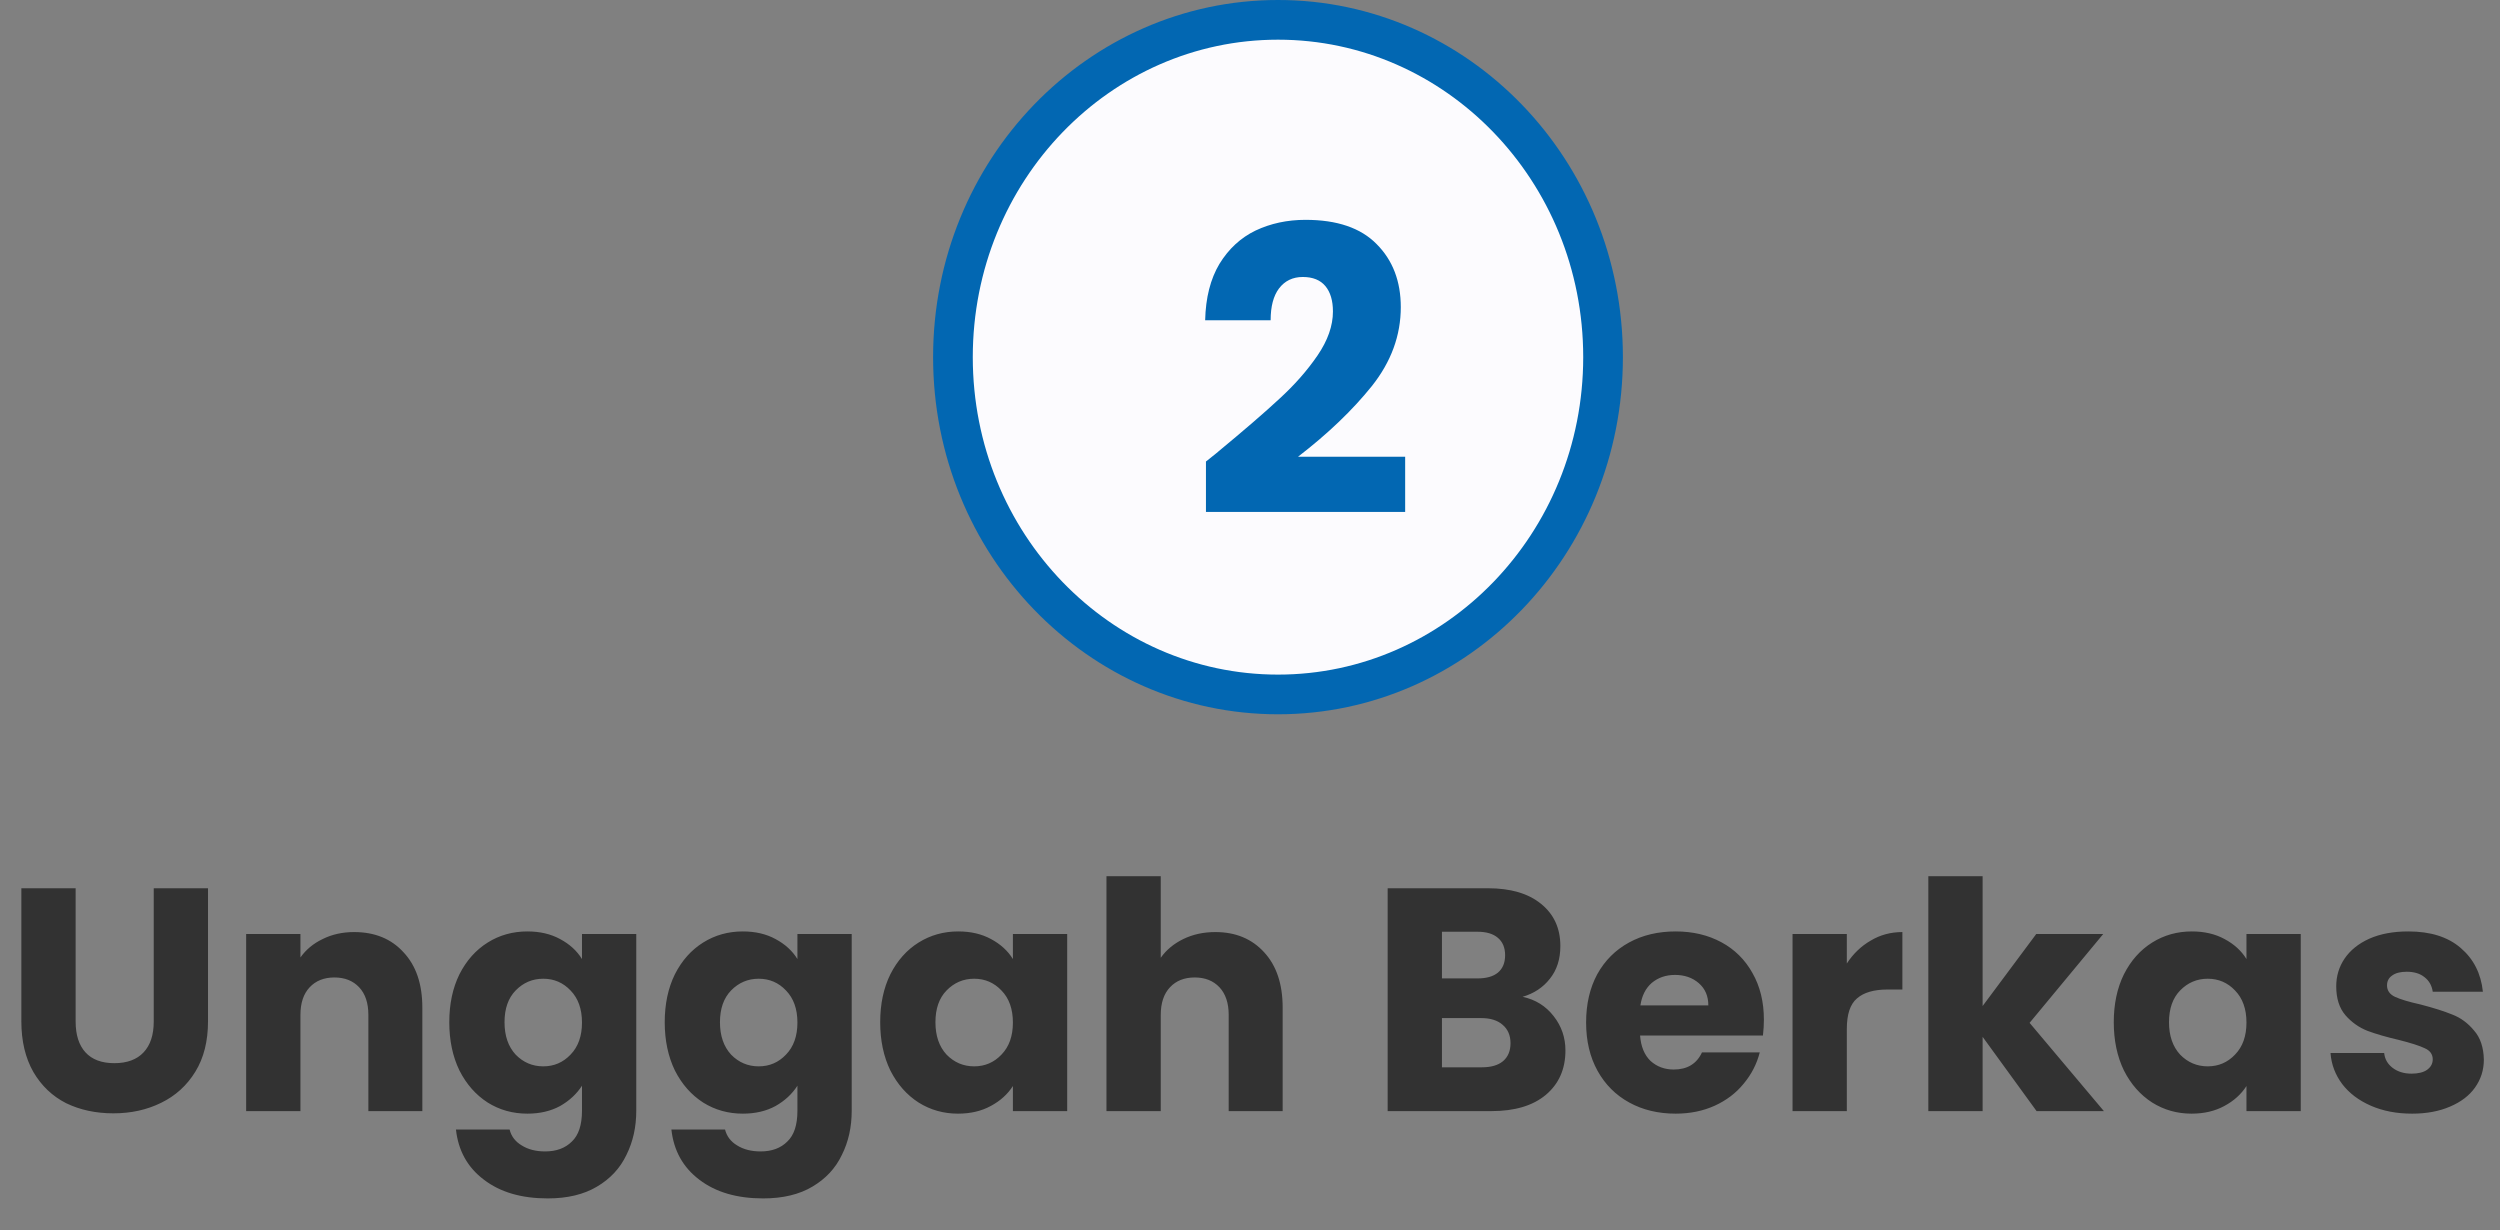 <svg width="63" height="31" viewBox="0 0 63 31" fill="none" xmlns="http://www.w3.org/2000/svg">
<rect x="0" y="0" width="63" height="31" fill="#808080" stroke="none"/>
<path d="M40.397 9C40.397 13.711 36.713 17.5 32.206 17.5C27.698 17.5 24.014 13.711 24.014 9C24.014 4.289 27.698 0.5 32.206 0.5C36.713 0.5 40.397 4.289 40.397 9Z" fill="#FCFBFE" stroke="#0267B2"/>
<path d="M30.39 11.63C30.617 11.45 30.72 11.367 30.7 11.38C31.353 10.84 31.867 10.397 32.24 10.05C32.62 9.703 32.94 9.34 33.2 8.96C33.46 8.58 33.59 8.21 33.59 7.85C33.59 7.577 33.527 7.363 33.4 7.21C33.273 7.057 33.083 6.98 32.83 6.98C32.577 6.98 32.377 7.077 32.23 7.27C32.09 7.457 32.02 7.723 32.02 8.07H30.37C30.383 7.503 30.503 7.03 30.73 6.65C30.963 6.27 31.267 5.99 31.64 5.81C32.02 5.63 32.44 5.54 32.9 5.54C33.693 5.54 34.29 5.743 34.69 6.15C35.097 6.557 35.3 7.087 35.3 7.74C35.3 8.453 35.057 9.117 34.57 9.73C34.083 10.337 33.463 10.93 32.71 11.51H35.41V12.9H30.39V11.63Z" fill="#0267B2"/>
<path d="M1.906 22.384V25.744C1.906 26.08 1.989 26.339 2.154 26.52C2.32 26.701 2.562 26.792 2.882 26.792C3.202 26.792 3.448 26.701 3.618 26.52C3.789 26.339 3.874 26.08 3.874 25.744V22.384H5.242V25.736C5.242 26.237 5.136 26.661 4.922 27.008C4.709 27.355 4.421 27.616 4.058 27.792C3.701 27.968 3.301 28.056 2.858 28.056C2.416 28.056 2.018 27.971 1.666 27.8C1.32 27.624 1.045 27.363 0.842 27.016C0.64 26.664 0.538 26.237 0.538 25.736V22.384H1.906ZM8.923 23.488C9.446 23.488 9.862 23.659 10.171 24C10.486 24.336 10.643 24.8 10.643 25.392V28H9.283V25.576C9.283 25.277 9.206 25.045 9.051 24.88C8.896 24.715 8.688 24.632 8.427 24.632C8.166 24.632 7.958 24.715 7.803 24.88C7.648 25.045 7.571 25.277 7.571 25.576V28H6.203V23.536H7.571V24.128C7.71 23.931 7.896 23.776 8.131 23.664C8.366 23.547 8.63 23.488 8.923 23.488ZM13.29 23.472C13.604 23.472 13.879 23.536 14.114 23.664C14.354 23.792 14.538 23.96 14.666 24.168V23.536H16.034V27.992C16.034 28.403 15.951 28.773 15.786 29.104C15.626 29.44 15.378 29.707 15.042 29.904C14.711 30.101 14.298 30.2 13.802 30.2C13.14 30.2 12.604 30.043 12.194 29.728C11.783 29.419 11.548 28.997 11.49 28.464H12.842C12.884 28.635 12.986 28.768 13.146 28.864C13.306 28.965 13.503 29.016 13.738 29.016C14.02 29.016 14.244 28.933 14.41 28.768C14.58 28.608 14.666 28.349 14.666 27.992V27.36C14.532 27.568 14.348 27.739 14.114 27.872C13.879 28 13.604 28.064 13.29 28.064C12.922 28.064 12.588 27.971 12.29 27.784C11.991 27.592 11.754 27.323 11.578 26.976C11.407 26.624 11.322 26.219 11.322 25.76C11.322 25.301 11.407 24.899 11.578 24.552C11.754 24.205 11.991 23.939 12.29 23.752C12.588 23.565 12.922 23.472 13.29 23.472ZM14.666 25.768C14.666 25.427 14.57 25.157 14.378 24.96C14.191 24.763 13.962 24.664 13.69 24.664C13.418 24.664 13.186 24.763 12.994 24.96C12.807 25.152 12.714 25.419 12.714 25.76C12.714 26.101 12.807 26.373 12.994 26.576C13.186 26.773 13.418 26.872 13.69 26.872C13.962 26.872 14.191 26.773 14.378 26.576C14.57 26.379 14.666 26.109 14.666 25.768ZM18.719 23.472C19.034 23.472 19.309 23.536 19.543 23.664C19.783 23.792 19.967 23.96 20.095 24.168V23.536H21.463V27.992C21.463 28.403 21.381 28.773 21.215 29.104C21.055 29.44 20.807 29.707 20.471 29.904C20.141 30.101 19.727 30.2 19.231 30.2C18.57 30.2 18.034 30.043 17.623 29.728C17.213 29.419 16.978 28.997 16.919 28.464H18.271C18.314 28.635 18.415 28.768 18.575 28.864C18.735 28.965 18.933 29.016 19.167 29.016C19.45 29.016 19.674 28.933 19.839 28.768C20.01 28.608 20.095 28.349 20.095 27.992V27.36C19.962 27.568 19.778 27.739 19.543 27.872C19.309 28 19.034 28.064 18.719 28.064C18.351 28.064 18.018 27.971 17.719 27.784C17.421 27.592 17.183 27.323 17.007 26.976C16.837 26.624 16.751 26.219 16.751 25.76C16.751 25.301 16.837 24.899 17.007 24.552C17.183 24.205 17.421 23.939 17.719 23.752C18.018 23.565 18.351 23.472 18.719 23.472ZM20.095 25.768C20.095 25.427 19.999 25.157 19.807 24.96C19.621 24.763 19.391 24.664 19.119 24.664C18.847 24.664 18.615 24.763 18.423 24.96C18.237 25.152 18.143 25.419 18.143 25.76C18.143 26.101 18.237 26.373 18.423 26.576C18.615 26.773 18.847 26.872 19.119 26.872C19.391 26.872 19.621 26.773 19.807 26.576C19.999 26.379 20.095 26.109 20.095 25.768ZM22.181 25.76C22.181 25.301 22.266 24.899 22.437 24.552C22.613 24.205 22.85 23.939 23.149 23.752C23.448 23.565 23.781 23.472 24.149 23.472C24.464 23.472 24.738 23.536 24.973 23.664C25.213 23.792 25.397 23.96 25.525 24.168V23.536H26.893V28H25.525V27.368C25.392 27.576 25.205 27.744 24.965 27.872C24.73 28 24.456 28.064 24.141 28.064C23.778 28.064 23.448 27.971 23.149 27.784C22.85 27.592 22.613 27.323 22.437 26.976C22.266 26.624 22.181 26.219 22.181 25.76ZM25.525 25.768C25.525 25.427 25.429 25.157 25.237 24.96C25.05 24.763 24.821 24.664 24.549 24.664C24.277 24.664 24.045 24.763 23.853 24.96C23.666 25.152 23.573 25.419 23.573 25.76C23.573 26.101 23.666 26.373 23.853 26.576C24.045 26.773 24.277 26.872 24.549 26.872C24.821 26.872 25.05 26.773 25.237 26.576C25.429 26.379 25.525 26.109 25.525 25.768ZM30.627 23.488C31.139 23.488 31.549 23.659 31.859 24C32.168 24.336 32.323 24.8 32.323 25.392V28H30.963V25.576C30.963 25.277 30.885 25.045 30.731 24.88C30.576 24.715 30.368 24.632 30.107 24.632C29.845 24.632 29.637 24.715 29.483 24.88C29.328 25.045 29.251 25.277 29.251 25.576V28H27.883V22.08H29.251V24.136C29.389 23.939 29.579 23.781 29.819 23.664C30.059 23.547 30.328 23.488 30.627 23.488ZM38.369 25.12C38.694 25.189 38.955 25.352 39.153 25.608C39.35 25.859 39.449 26.147 39.449 26.472C39.449 26.941 39.283 27.315 38.953 27.592C38.627 27.864 38.171 28 37.585 28H34.969V22.384H37.497C38.067 22.384 38.513 22.515 38.833 22.776C39.158 23.037 39.321 23.392 39.321 23.84C39.321 24.171 39.233 24.445 39.057 24.664C38.886 24.883 38.657 25.035 38.369 25.12ZM36.337 24.656H37.233C37.457 24.656 37.627 24.608 37.745 24.512C37.867 24.411 37.929 24.264 37.929 24.072C37.929 23.88 37.867 23.733 37.745 23.632C37.627 23.531 37.457 23.48 37.233 23.48H36.337V24.656ZM37.345 26.896C37.574 26.896 37.75 26.845 37.873 26.744C38.001 26.637 38.065 26.485 38.065 26.288C38.065 26.091 37.998 25.936 37.865 25.824C37.737 25.712 37.558 25.656 37.329 25.656H36.337V26.896H37.345ZM44.45 25.696C44.45 25.824 44.442 25.957 44.426 26.096H41.33C41.351 26.373 41.439 26.587 41.594 26.736C41.754 26.88 41.949 26.952 42.178 26.952C42.519 26.952 42.757 26.808 42.89 26.52H44.346C44.271 26.813 44.135 27.077 43.938 27.312C43.746 27.547 43.503 27.731 43.21 27.864C42.917 27.997 42.589 28.064 42.226 28.064C41.789 28.064 41.399 27.971 41.058 27.784C40.717 27.597 40.45 27.331 40.258 26.984C40.066 26.637 39.97 26.232 39.97 25.768C39.97 25.304 40.063 24.899 40.25 24.552C40.442 24.205 40.709 23.939 41.05 23.752C41.391 23.565 41.783 23.472 42.226 23.472C42.658 23.472 43.042 23.563 43.378 23.744C43.714 23.925 43.975 24.184 44.162 24.52C44.354 24.856 44.45 25.248 44.45 25.696ZM43.05 25.336C43.05 25.101 42.97 24.915 42.81 24.776C42.65 24.637 42.45 24.568 42.21 24.568C41.981 24.568 41.786 24.635 41.626 24.768C41.471 24.901 41.375 25.091 41.338 25.336H43.05ZM46.54 24.28C46.7 24.035 46.9 23.843 47.14 23.704C47.38 23.56 47.646 23.488 47.94 23.488V24.936H47.564C47.222 24.936 46.966 25.011 46.796 25.16C46.625 25.304 46.54 25.56 46.54 25.928V28H45.172V23.536H46.54V24.28ZM51.322 28L49.962 26.128V28H48.594V22.08H49.962V25.352L51.314 23.536H53.002L51.146 25.776L53.018 28H51.322ZM53.267 25.76C53.267 25.301 53.352 24.899 53.523 24.552C53.699 24.205 53.936 23.939 54.235 23.752C54.534 23.565 54.867 23.472 55.235 23.472C55.55 23.472 55.824 23.536 56.059 23.664C56.299 23.792 56.483 23.96 56.611 24.168V23.536H57.979V28H56.611V27.368C56.478 27.576 56.291 27.744 56.051 27.872C55.816 28 55.542 28.064 55.227 28.064C54.864 28.064 54.534 27.971 54.235 27.784C53.936 27.592 53.699 27.323 53.523 26.976C53.352 26.624 53.267 26.219 53.267 25.76ZM56.611 25.768C56.611 25.427 56.515 25.157 56.323 24.96C56.136 24.763 55.907 24.664 55.635 24.664C55.363 24.664 55.131 24.763 54.939 24.96C54.752 25.152 54.659 25.419 54.659 25.76C54.659 26.101 54.752 26.373 54.939 26.576C55.131 26.773 55.363 26.872 55.635 26.872C55.907 26.872 56.136 26.773 56.323 26.576C56.515 26.379 56.611 26.109 56.611 25.768ZM60.785 28.064C60.395 28.064 60.049 27.997 59.745 27.864C59.441 27.731 59.201 27.549 59.025 27.32C58.849 27.085 58.75 26.824 58.729 26.536H60.081C60.097 26.691 60.169 26.816 60.297 26.912C60.425 27.008 60.582 27.056 60.769 27.056C60.939 27.056 61.07 27.024 61.161 26.96C61.257 26.891 61.305 26.803 61.305 26.696C61.305 26.568 61.238 26.475 61.105 26.416C60.971 26.352 60.755 26.283 60.457 26.208C60.137 26.133 59.87 26.056 59.657 25.976C59.443 25.891 59.259 25.76 59.105 25.584C58.95 25.403 58.873 25.16 58.873 24.856C58.873 24.6 58.942 24.368 59.081 24.16C59.225 23.947 59.433 23.779 59.705 23.656C59.982 23.533 60.31 23.472 60.689 23.472C61.249 23.472 61.689 23.611 62.009 23.888C62.334 24.165 62.521 24.533 62.569 24.992H61.305C61.283 24.837 61.214 24.715 61.097 24.624C60.985 24.533 60.835 24.488 60.649 24.488C60.489 24.488 60.366 24.52 60.281 24.584C60.195 24.643 60.153 24.725 60.153 24.832C60.153 24.96 60.219 25.056 60.353 25.12C60.491 25.184 60.705 25.248 60.993 25.312C61.323 25.397 61.593 25.483 61.801 25.568C62.009 25.648 62.19 25.781 62.345 25.968C62.505 26.149 62.587 26.395 62.593 26.704C62.593 26.965 62.518 27.2 62.369 27.408C62.225 27.611 62.014 27.771 61.737 27.888C61.465 28.005 61.147 28.064 60.785 28.064Z" fill="#323232"/>
</svg>
